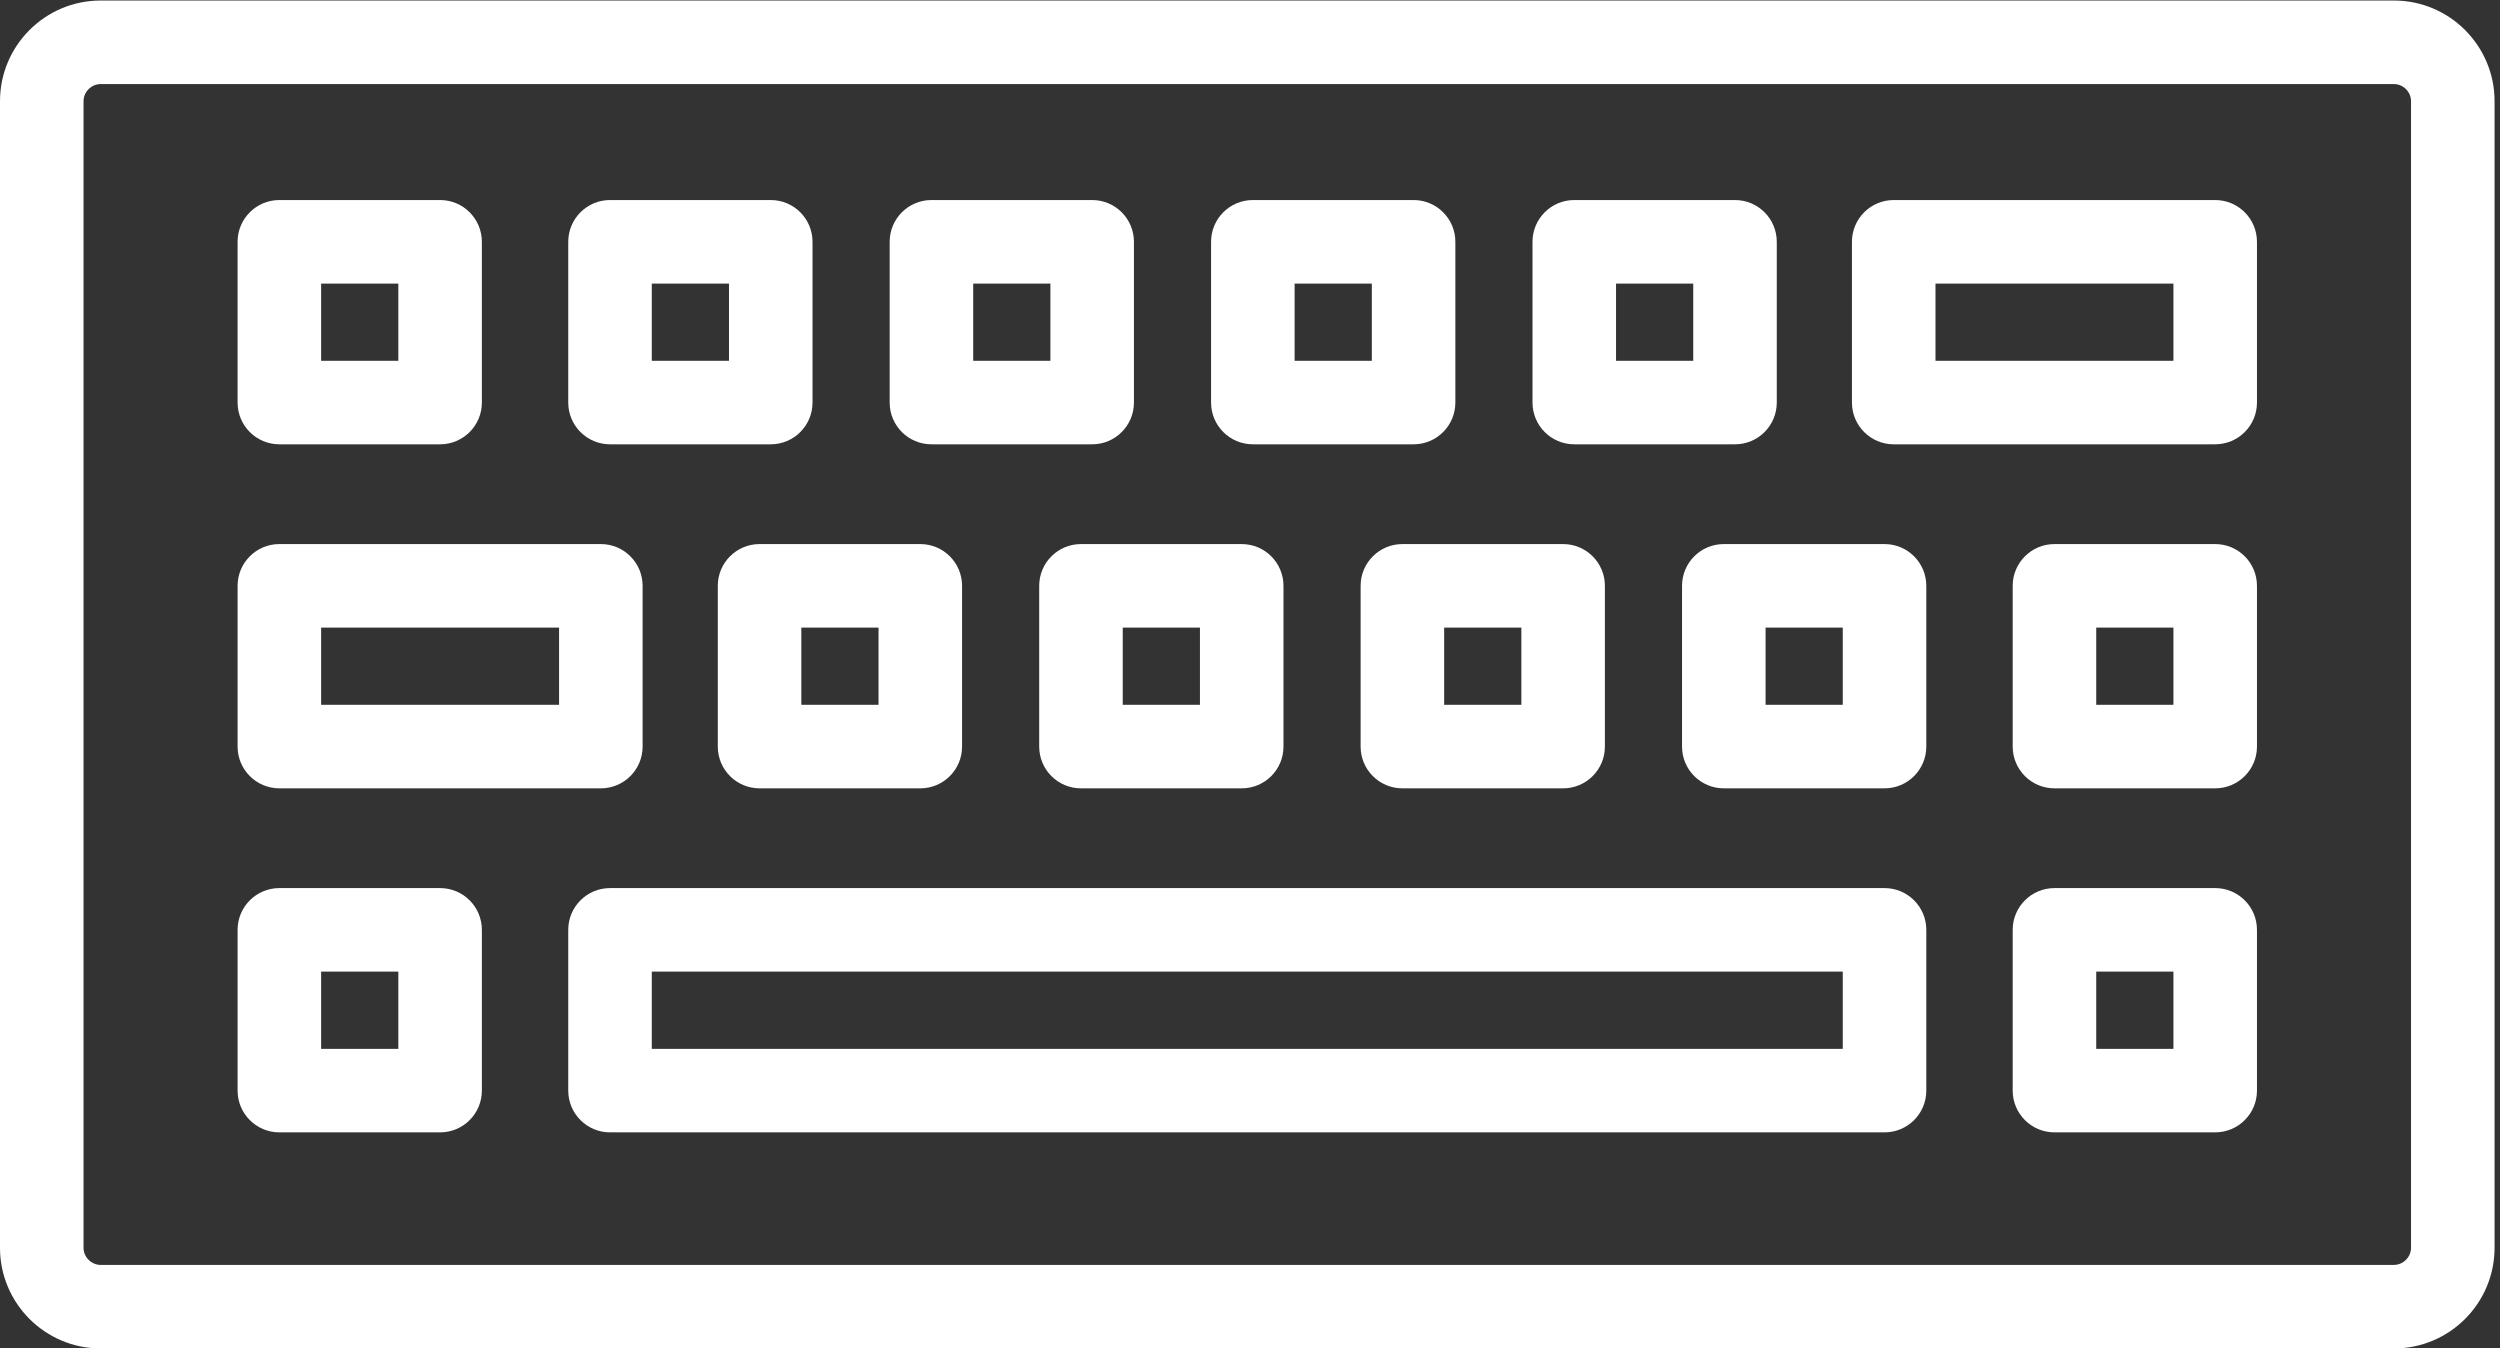 <svg width="419" height="226" viewBox="0 0 419 226" fill="none" xmlns="http://www.w3.org/2000/svg">
	<rect x="0" y="0" width="419" height="226" fill="#333333" stroke="none"/>
	<path d="M209.977 74.466H236.918C240.784 74.466 243.918 71.332 243.918 67.466V40.527C243.918 36.661 240.784 33.527 236.918 33.527H209.977C206.111 33.527 202.977 36.661 202.977 40.527V67.466C202.977 71.333 206.111 74.466 209.977 74.466ZM216.977 47.527H229.918V60.466H216.977V47.527ZM371.268 91.186H344.328C340.462 91.186 337.328 94.32 337.328 98.186V125.126C337.328 128.992 340.462 132.126 344.328 132.126H371.268C375.134 132.126 378.268 128.992 378.268 125.126V98.186C378.268 94.32 375.134 91.186 371.268 91.186ZM364.268 118.126H351.328V105.186H364.268V118.126ZM401.224 0.089H16.865C7.565 0.089 0 7.655 0 16.955V209.135C0 218.434 7.565 226 16.865 226H401.224C410.523 226 418.089 218.435 418.089 209.135V16.955C418.089 7.655 410.523 0.089 401.224 0.089ZM404.089 209.134C404.089 210.687 402.777 211.999 401.224 211.999H16.865C15.312 211.999 14 210.686 14 209.134V16.954C14 15.401 15.312 14.089 16.865 14.089H401.224C402.777 14.089 404.089 15.402 404.089 16.954V209.134ZM317.387 74.466H371.267C375.133 74.466 378.267 71.332 378.267 67.466V40.527C378.267 36.661 375.133 33.527 371.267 33.527H317.387C313.521 33.527 310.387 36.661 310.387 40.527V67.466C310.387 71.333 313.521 74.466 317.387 74.466ZM324.387 47.527H364.267V60.466H324.387V47.527ZM263.847 74.466H290.787C294.653 74.466 297.787 71.332 297.787 67.466V40.527C297.787 36.661 294.653 33.527 290.787 33.527H263.847C259.981 33.527 256.847 36.661 256.847 40.527V67.466C256.847 71.333 259.98 74.466 263.847 74.466ZM270.847 47.527H283.787V60.466H270.847V47.527ZM235.04 91.186C231.174 91.186 228.04 94.32 228.04 98.186V125.126C228.04 128.992 231.174 132.126 235.04 132.126H261.98C265.846 132.126 268.98 128.992 268.98 125.126V98.186C268.98 94.32 265.846 91.186 261.98 91.186H235.04ZM254.98 118.126H242.04V105.186H254.98V118.126ZM46.821 91.186C42.955 91.186 39.821 94.32 39.821 98.186V125.126C39.821 128.992 42.955 132.126 46.821 132.126H100.701C104.567 132.126 107.701 128.992 107.701 125.126V98.186C107.701 94.32 104.567 91.186 100.701 91.186H46.821ZM93.701 118.126H53.821V105.186H93.701V118.126ZM181.17 91.186C177.304 91.186 174.17 94.32 174.17 98.186V125.126C174.17 128.992 177.304 132.126 181.17 132.126H208.111C211.977 132.126 215.111 128.992 215.111 125.126V98.186C215.111 94.32 211.977 91.186 208.111 91.186H181.17ZM201.111 118.126H188.17V105.186H201.111V118.126ZM315.849 148.844H102.239C98.373 148.844 95.239 151.978 95.239 155.844V182.784C95.239 186.65 98.373 189.784 102.239 189.784H315.849C319.715 189.784 322.849 186.65 322.849 182.784V155.844C322.849 151.978 319.715 148.844 315.849 148.844ZM308.849 175.785H109.239V162.845H308.849V175.785ZM102.239 74.466H129.178C133.044 74.466 136.178 71.332 136.178 67.466V40.527C136.178 36.661 133.044 33.527 129.178 33.527H102.239C98.373 33.527 95.239 36.661 95.239 40.527V67.466C95.239 71.333 98.373 74.466 102.239 74.466ZM109.239 47.527H122.178V60.466H109.239V47.527ZM46.82 74.466H73.76C77.626 74.466 80.76 71.332 80.76 67.466V40.527C80.76 36.661 77.626 33.527 73.76 33.527H46.82C42.954 33.527 39.82 36.661 39.82 40.527V67.466C39.82 71.333 42.954 74.466 46.82 74.466ZM53.82 47.527H66.76V60.466H53.82V47.527ZM73.761 148.844H46.821C42.955 148.844 39.821 151.978 39.821 155.844V182.784C39.821 186.65 42.955 189.784 46.821 189.784H73.761C77.627 189.784 80.761 186.65 80.761 182.784V155.844C80.761 151.978 77.627 148.844 73.761 148.844ZM66.761 175.785H53.821V162.845H66.761V175.785ZM315.849 91.186H288.91C285.044 91.186 281.91 94.32 281.91 98.186V125.126C281.91 128.992 285.044 132.126 288.91 132.126H315.848C319.714 132.126 322.848 128.992 322.848 125.126V98.186C322.849 94.32 319.715 91.186 315.849 91.186ZM308.849 118.126H295.91V105.186H308.848V118.126H308.849ZM371.268 148.844H344.328C340.462 148.844 337.328 151.978 337.328 155.844V182.784C337.328 186.65 340.462 189.784 344.328 189.784H371.268C375.134 189.784 378.268 186.65 378.268 182.784V155.844C378.268 151.978 375.134 148.844 371.268 148.844ZM364.268 175.785H351.328V162.845H364.268V175.785ZM156.108 74.466H183.048C186.914 74.466 190.048 71.332 190.048 67.466V40.527C190.048 36.661 186.914 33.527 183.048 33.527H156.108C152.242 33.527 149.108 36.661 149.108 40.527V67.466C149.108 71.333 152.243 74.466 156.108 74.466ZM163.108 47.527H176.048V60.466H163.108V47.527ZM127.302 91.186C123.436 91.186 120.302 94.32 120.302 98.186V125.126C120.302 128.992 123.436 132.126 127.302 132.126H154.242C158.108 132.126 161.242 128.992 161.242 125.126V98.186C161.242 94.32 158.108 91.186 154.242 91.186H127.302ZM147.242 118.126H134.302V105.186H147.242V118.126Z" fill="white" />
</svg>